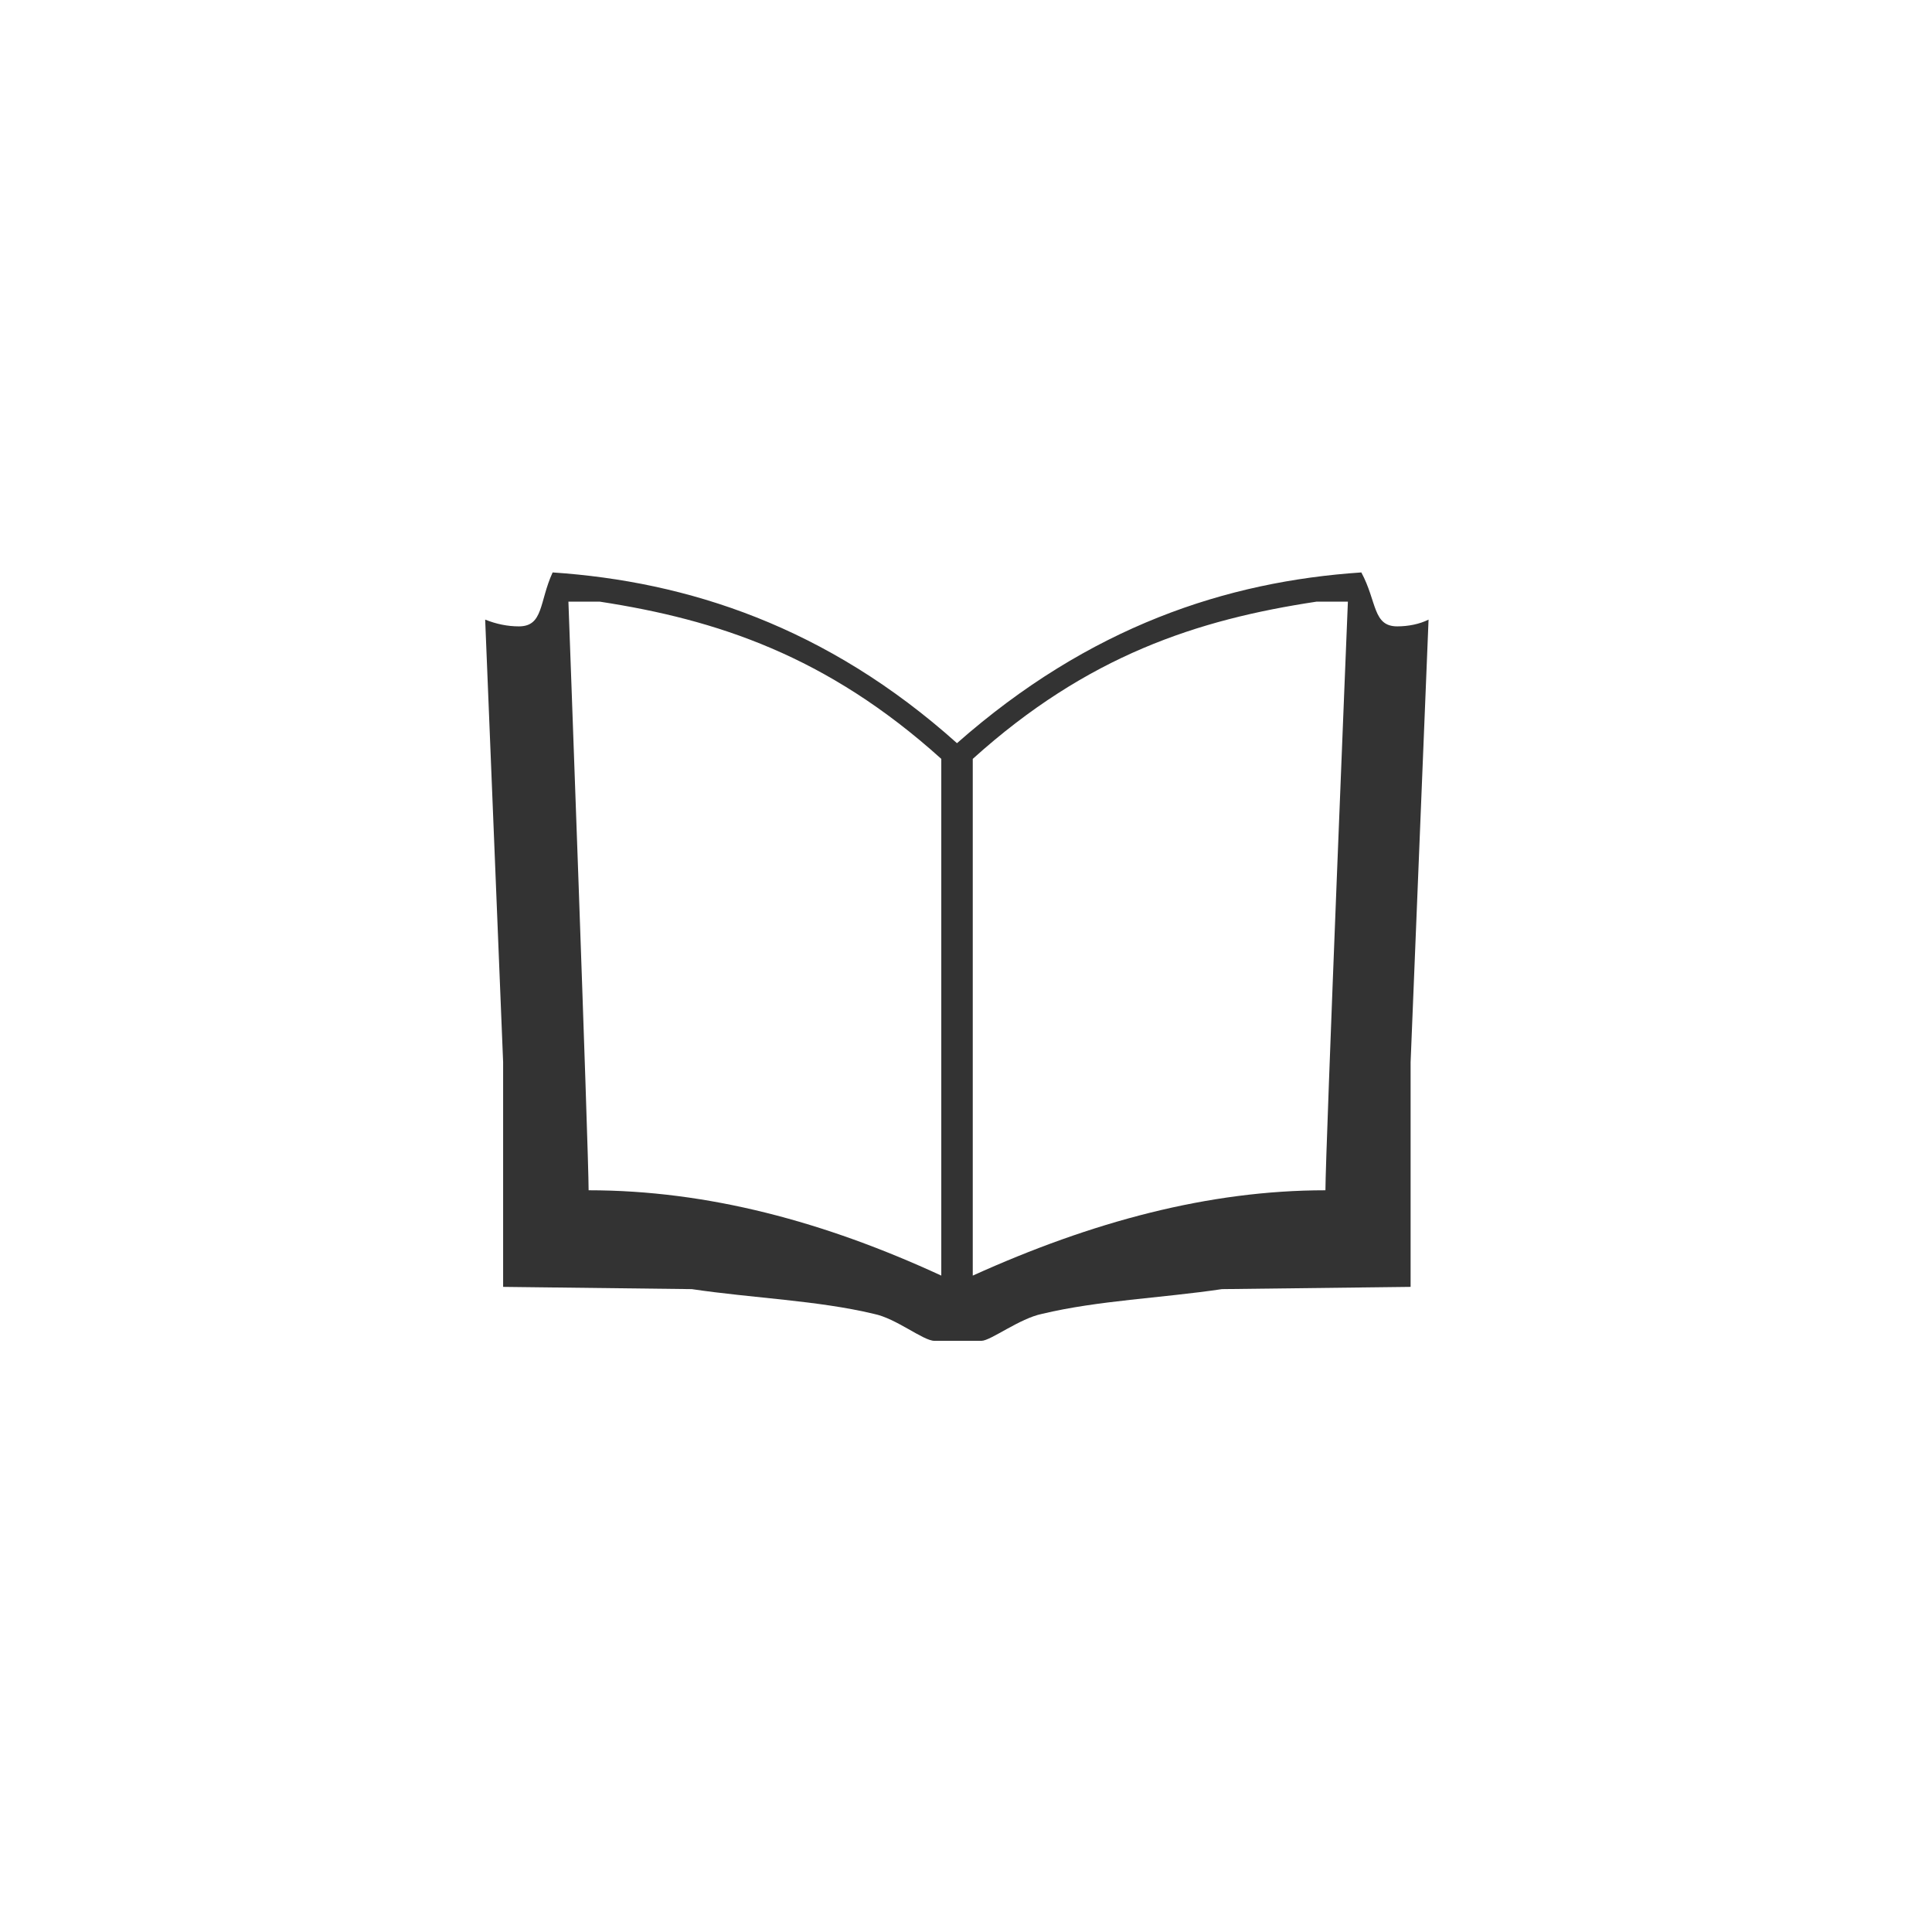 <svg height="24" viewBox="0 0 24 24" width="24" xmlns="http://www.w3.org/2000/svg"><path d="m1.06.474h.391c1.451.223 2.819.67 4.242 1.953v6.419c-1.451-.67-2.902-1.06-4.381-1.06 0-.474-.251-7.312-.251-7.312zm10.298.307c-.307 0-.251-.307-.447-.67-1.674.112-3.377.67-5.023 2.121-1.619-1.451-3.349-2.009-5.023-2.121-.167.363-.112.67-.419.67-.14 0-.279-.028-.419-.084l.223 5.498v2.791l2.344.028c.753.112 1.563.14 2.26.307.279.056.614.335.753.335h.279.028.279c.112 0 .474-.279.753-.335.698-.167 1.479-.195 2.233-.307l2.344-.028v-2.791l.223-5.498c-.112.056-.251.084-.391.084zm-.614-.307s-.279 6.837-.279 7.312c-1.451 0-2.902.391-4.381 1.06v-6.419c1.423-1.284 2.791-1.73 4.27-1.953z" fill="#333" transform="translate(6 7)"/></svg>